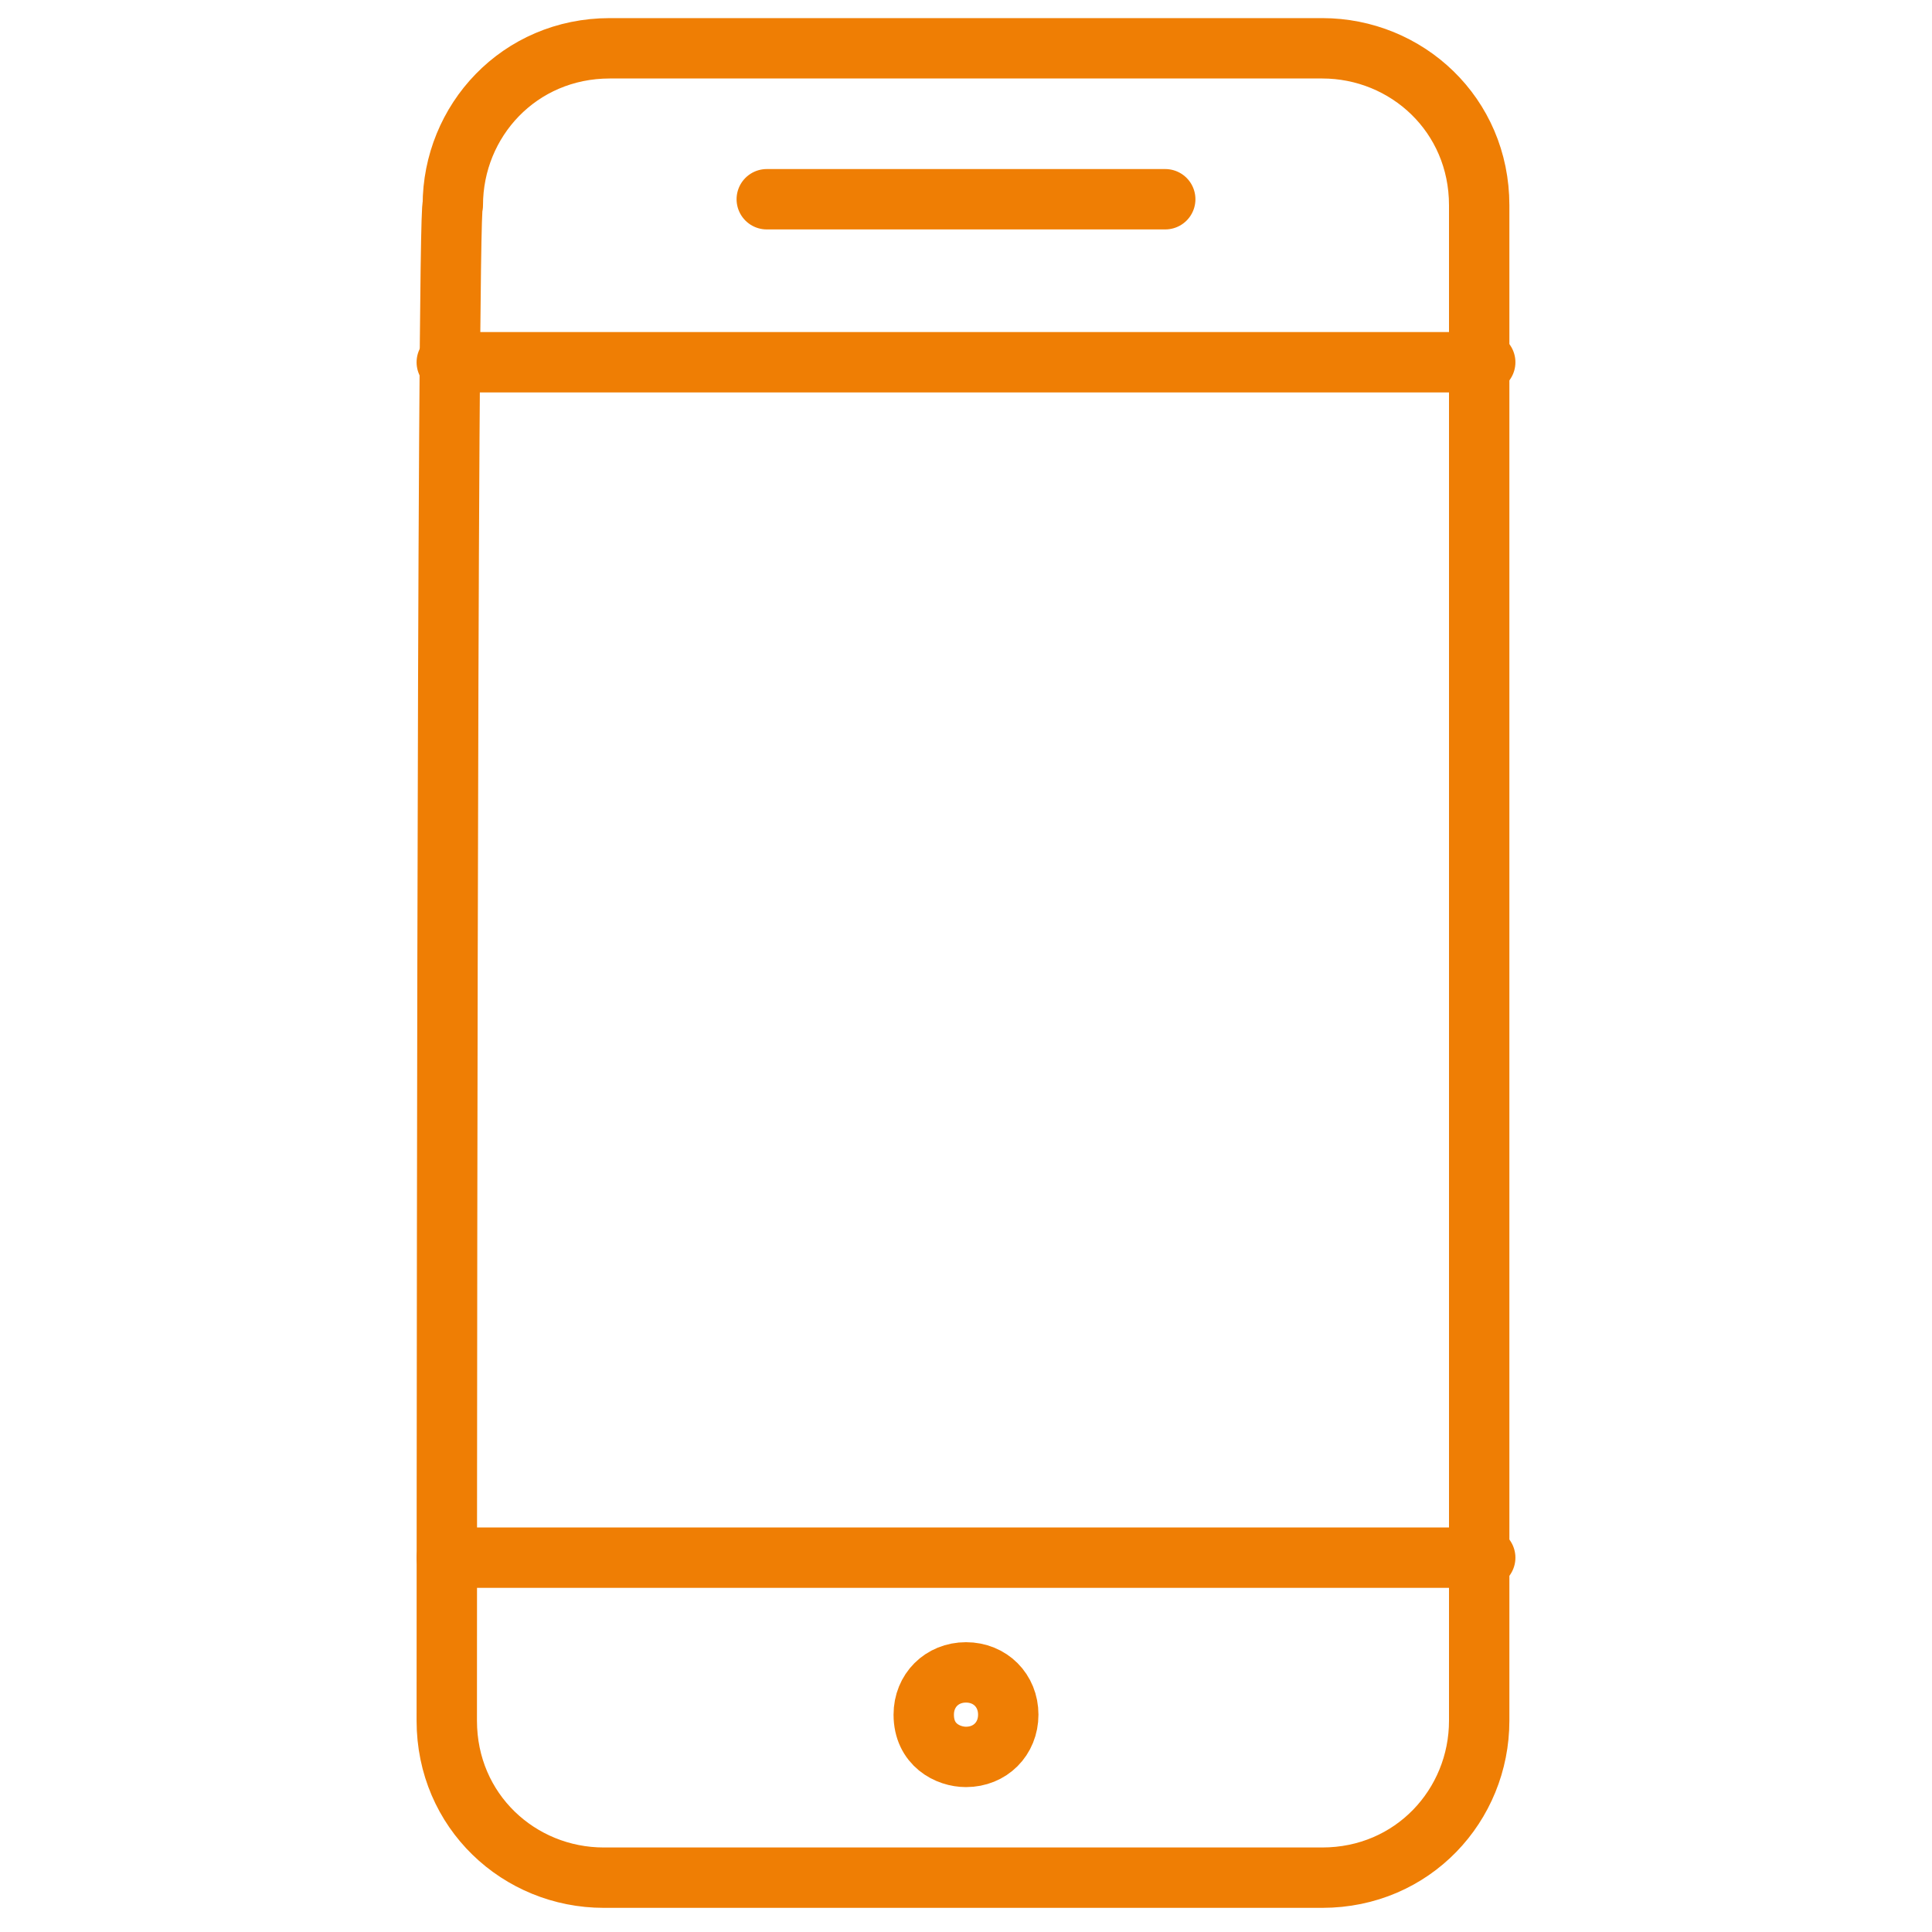 <?xml version="1.0" encoding="utf-8"?>
<!-- Generator: Adobe Illustrator 19.2.0, SVG Export Plug-In . SVG Version: 6.00 Build 0)  -->
<svg version="1.2" baseProfile="tiny" id="Layer_1" xmlns="http://www.w3.org/2000/svg" xmlns:xlink="http://www.w3.org/1999/xlink"
	 x="0px" y="0px" viewBox="0 0 32 32" xml:space="preserve">
<g>
	<path fill="none" stroke="#EF7E04" stroke-linecap="round" stroke-linejoin="round" stroke-miterlimit="10" d="M7.5,3.4
		c0-1.4,1.1-2.6,2.6-2.6h11.8c1.4,0,2.6,1.1,2.6,2.6v25.1c0,1.4-1.1,2.6-2.6,2.6H10c-1.4,0-2.6-1.1-2.6-2.6
		C7.4,28.5,7.4,3.3,7.5,3.4z"/>
	
		<line fill="none" stroke="#EF7E04" stroke-linecap="round" stroke-linejoin="round" stroke-miterlimit="10" x1="24.6" y1="25.8" x2="7.4" y2="25.8"/>
	
		<line fill="none" stroke="#EF7E04" stroke-linecap="round" stroke-linejoin="round" stroke-miterlimit="10" x1="24.6" y1="6" x2="7.4" y2="6"/>
	
		<line fill="none" stroke="#EF7E04" stroke-linecap="round" stroke-linejoin="round" stroke-miterlimit="10" x1="12.7" y1="3.3" x2="19.3" y2="3.3"/>
	<path fill="none" stroke="#EF7E04" stroke-linejoin="round" stroke-miterlimit="10" d="M16,29.1c-0.3,0-0.7-0.2-0.7-0.7l0,0
		c0-0.4,0.3-0.7,0.7-0.7l0,0c0.4,0,0.7,0.3,0.7,0.7l0,0C16.7,28.8,16.4,29.1,16,29.1L16,29.1z"/>
</g>
</svg>
